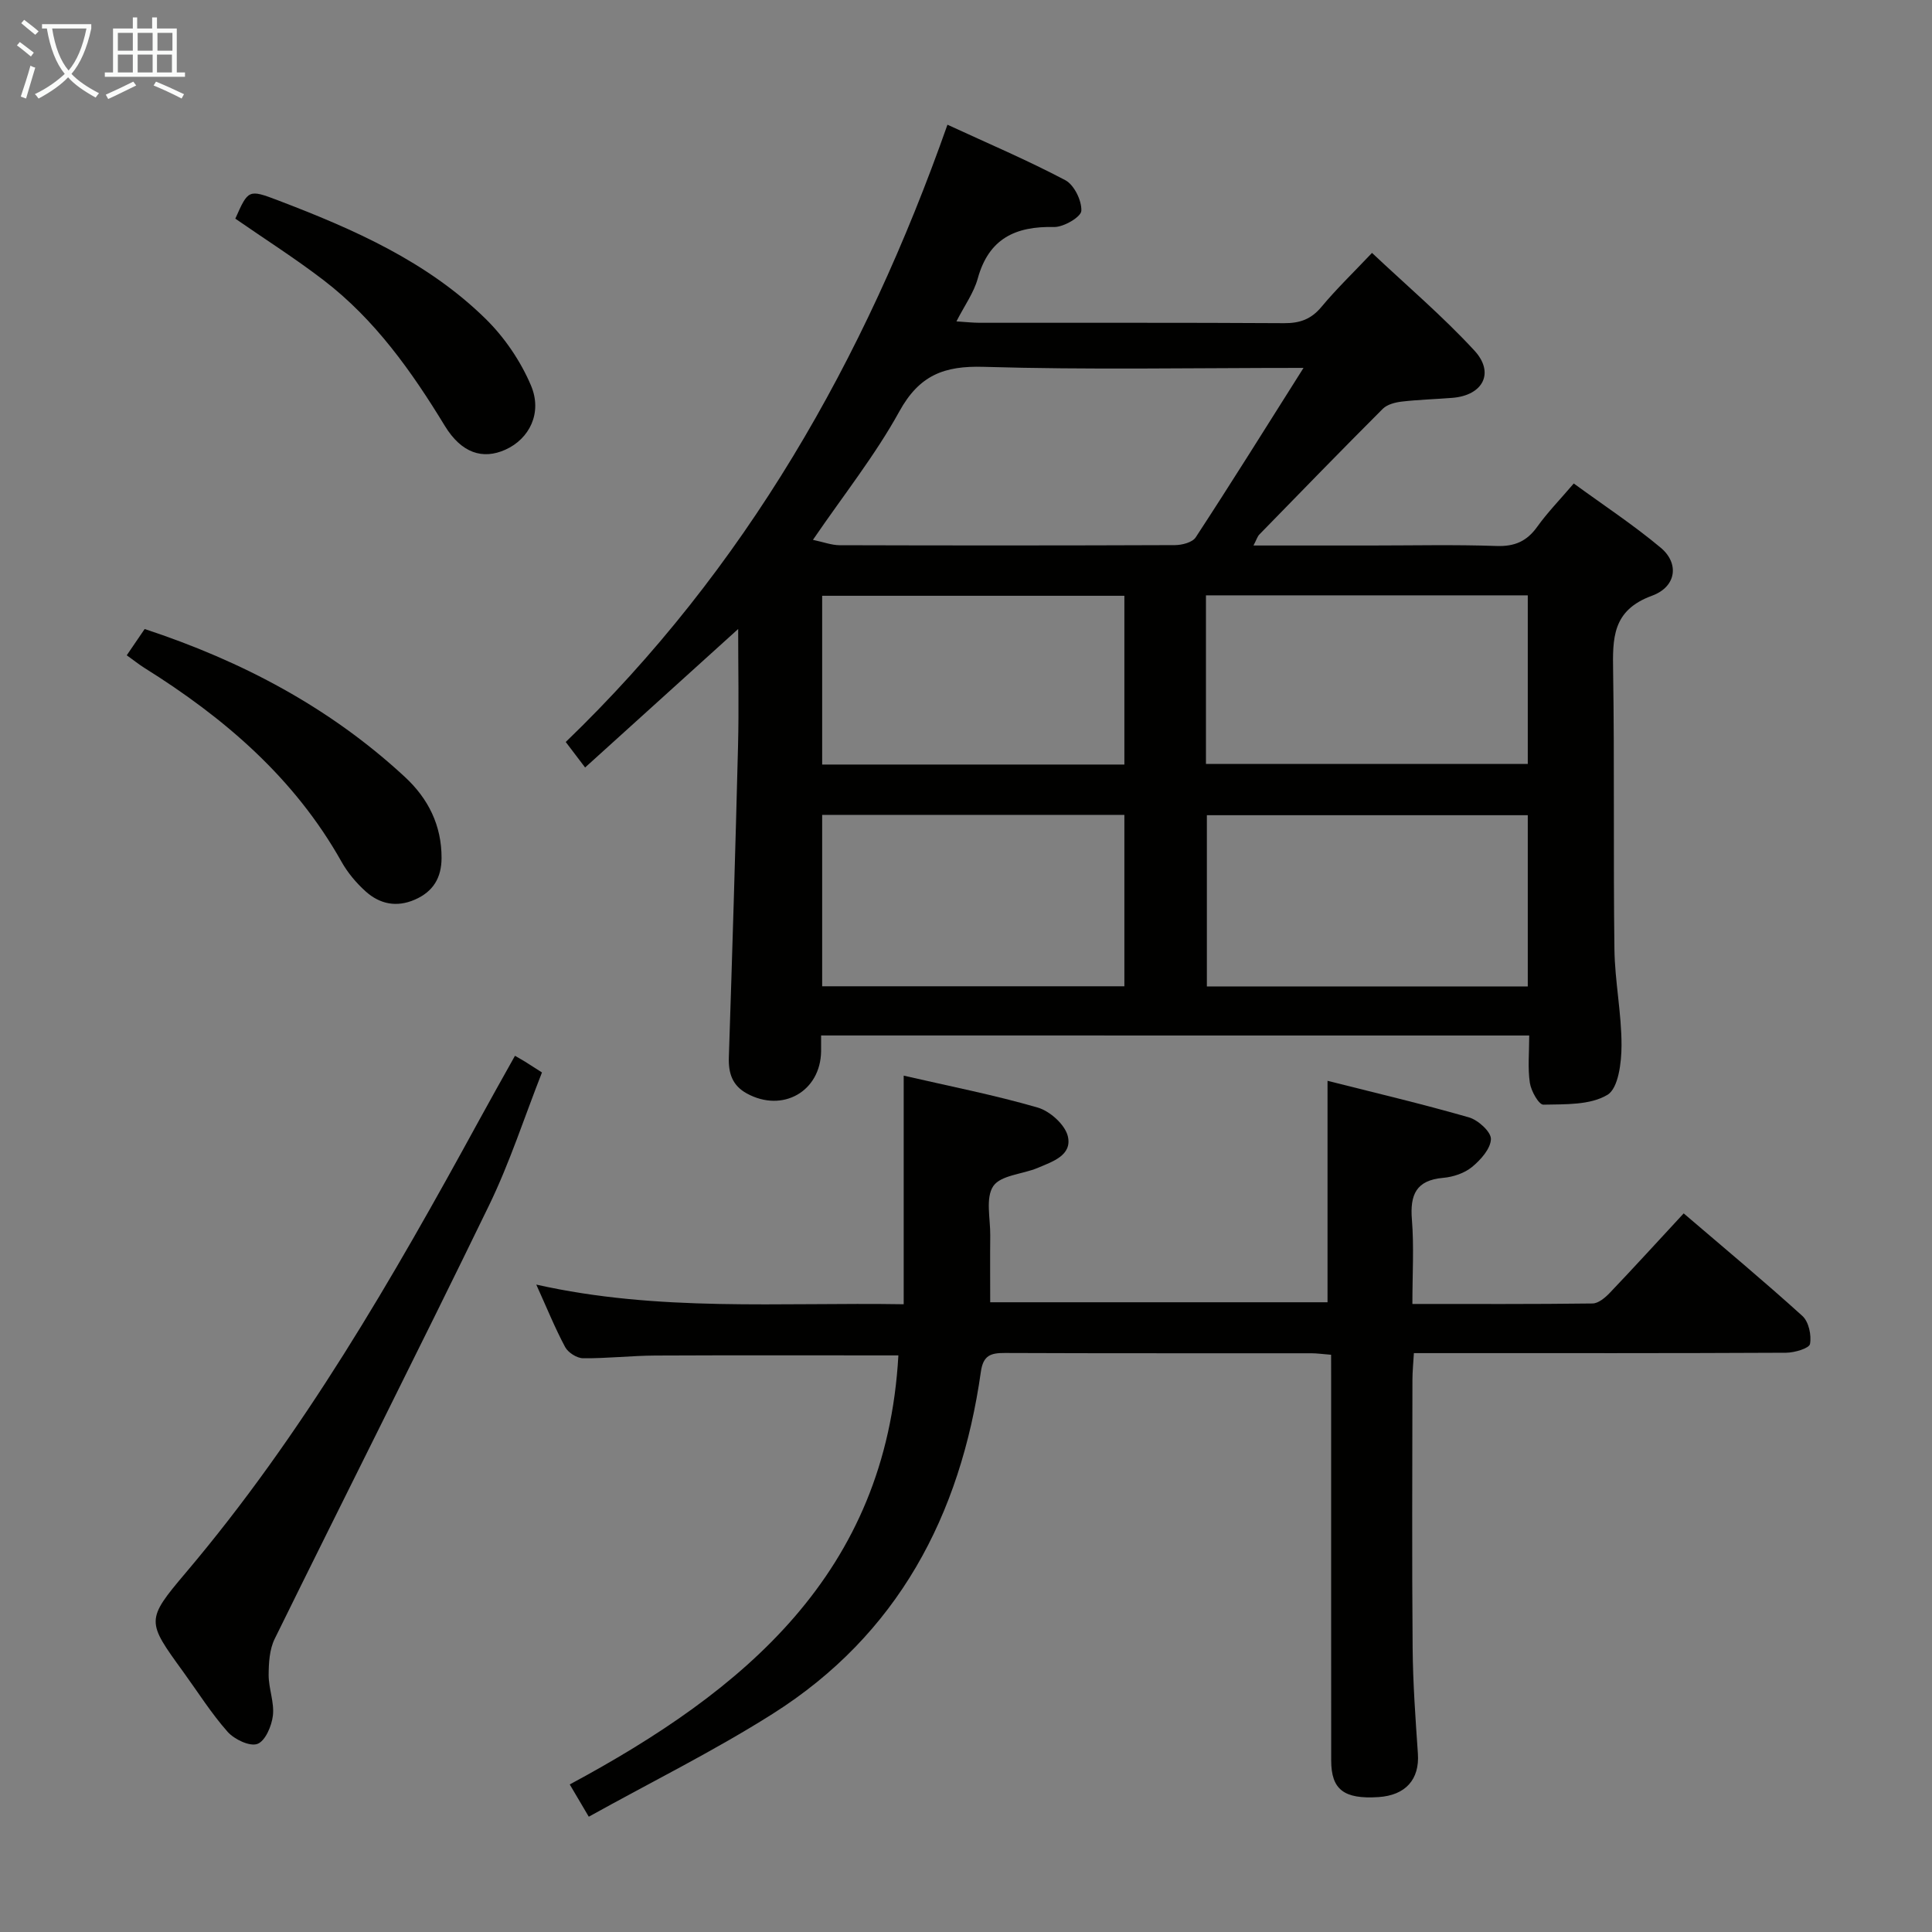 <svg enable-background="new 0 0 400 400" viewBox="0 0 400 400" xmlns="http://www.w3.org/2000/svg"><rect x="0" y="0" width="400" height="400" fill="#808080" stroke="none"/><g fill="#010100"><path d="m170 214.38c0 1.29.01 2.28 0 3.27-.11 8.33-7.98 12.79-15.38 8.74-3.02-1.66-3.83-4.21-3.72-7.51.71-21.45 1.36-42.9 1.9-64.35.2-7.95.03-15.9.03-24.3-10.77 9.74-21.12 19.1-31.69 28.67-1.64-2.15-2.62-3.45-4.01-5.28 37.11-35.74 61.89-79.11 79.03-127.8 8.36 3.86 16.55 7.34 24.39 11.48 1.84.97 3.43 4.23 3.33 6.35-.06 1.27-3.67 3.39-5.64 3.35-8.01-.19-13.53 2.4-15.81 10.67-.81 2.94-2.73 5.58-4.41 8.87 1.99.13 3.41.29 4.83.29 21 .02 42-.05 63 .08 3.27.02 5.61-.81 7.74-3.37 3.08-3.7 6.56-7.05 10.47-11.18 7.16 6.75 14.61 13.08 21.19 20.21 4.28 4.63 1.76 9.3-4.55 9.8-3.48.28-6.98.37-10.44.77-1.38.16-3.04.58-3.96 1.49-8.6 8.6-17.07 17.32-25.56 26.03-.41.42-.59 1.08-1.22 2.28h24.33c8.67 0 17.34-.2 26 .1 3.74.13 6.26-.97 8.41-3.97 2.12-2.96 4.69-5.6 7.57-8.97 6.11 4.46 12.34 8.56 18.02 13.31 3.83 3.21 3.28 8.07-1.85 9.94-8.23 3.02-8.13 8.81-8.02 15.71.3 19.16.02 38.33.27 57.49.09 6.63 1.48 13.25 1.47 19.87 0 3.55-.65 8.89-2.91 10.25-3.58 2.16-8.76 1.94-13.27 2.04-.94.02-2.55-2.83-2.8-4.52-.46-3.08-.13-6.27-.13-9.8-48.94-.01-97.47-.01-146.61-.01zm99.88-138.21c-23.25 0-44.75.42-66.21-.22-8.23-.25-13.34 1.74-17.47 9.23-5 9.08-11.55 17.31-17.89 26.59 2.18.46 3.85 1.1 5.51 1.11 23.15.07 46.31.07 69.46-.02 1.46-.01 3.6-.56 4.28-1.61 7.34-11.22 14.43-22.59 22.32-35.08zm46.43 92.61c-22.55 0-44.46 0-66.44 0v35.45h66.44c0-11.96 0-23.54 0-35.45zm-66.63-10.62h66.63c0-11.85 0-23.26 0-34.9-22.31 0-44.33 0-66.63 0zm-79.46 46.04h62.57c0-11.99 0-23.59 0-35.49-20.93 0-41.64 0-62.57 0zm62.57-80.85c-21.12 0-41.81 0-62.57 0v34.94h62.57c0-11.73 0-23.16 0-34.94z"/><path d="m275.59 280.49c-1.8-.14-2.93-.31-4.06-.31-21.17-.02-42.33.03-63.5-.06-2.91-.01-4.47.49-4.95 3.88-4.22 29.77-17.21 54.46-43.14 70.85-12.16 7.69-25.13 14.11-38.04 21.28-1.71-2.9-2.79-4.72-3.94-6.68 36.08-19.4 65.52-43.7 68.04-88.83-17.09 0-33.71-.05-50.33.03-4.99.03-9.97.61-14.95.56-1.28-.01-3.1-1.17-3.71-2.31-2.11-3.94-3.79-8.11-5.98-12.94 25.31 5.69 50.36 3.65 76.07 4.07 0-15.8 0-31.28 0-47.33 9.45 2.18 18.72 3.99 27.75 6.61 2.53.73 5.65 3.53 6.23 5.93.95 3.97-3.2 5.27-6.23 6.56-3.12 1.32-7.65 1.49-9.2 3.77-1.65 2.44-.59 6.75-.63 10.24-.05 4.48-.01 8.97-.01 13.81h69.84c0-15.05 0-30.1 0-45.85 9.57 2.42 19.49 4.76 29.28 7.57 1.9.55 4.59 2.99 4.55 4.49-.06 2-2.12 4.31-3.91 5.78-1.57 1.29-3.9 2.07-5.97 2.25-5.62.49-6.9 3.5-6.48 8.65.45 5.6.1 11.26.1 17.46 12.76 0 25.04.06 37.31-.1 1.22-.02 2.63-1.22 3.59-2.23 5.05-5.3 9.98-10.71 15.27-16.42 8.33 7.13 16.61 14.02 24.58 21.24 1.31 1.19 1.91 3.98 1.57 5.8-.17.9-3.2 1.8-4.95 1.81-23.5.12-47 .08-70.5.08-1.99 0-3.98 0-6.56 0-.11 2.01-.3 3.76-.3 5.52-.02 18.5-.12 37 .04 55.5.06 7.31.59 14.62 1.09 21.91.36 5.31-2.52 8.62-8.18 8.99-7.14.46-9.77-1.56-9.77-7.59-.02-26-.01-52-.01-78-.01-1.93-.01-3.88-.01-5.99z"/><path d="m106.62 218.59c.99.58 1.56.89 2.11 1.23.98.61 1.95 1.24 3.48 2.22-3.62 9.19-6.66 18.66-10.96 27.52-14.58 30.02-29.65 59.8-44.38 89.75-1.08 2.19-1.24 4.99-1.25 7.51 0 2.79 1.2 5.65.88 8.37-.25 2.16-1.58 5.28-3.21 5.87-1.59.58-4.77-.94-6.16-2.5-3.4-3.84-6.16-8.24-9.19-12.42-7.58-10.46-7.82-10.67.52-20.52 24.23-28.62 42.8-60.86 60.68-93.58 2.38-4.37 4.83-8.7 7.48-13.45z"/><path d="m26.24 135.67c1.41-2.07 2.51-3.69 3.71-5.44 20.2 6.66 38.4 16.29 53.9 30.65 4.81 4.46 7.59 10 7.57 16.76-.01 4.1-1.74 6.97-5.53 8.62-3.78 1.65-7.26.92-10.17-1.69-1.95-1.75-3.73-3.87-5.01-6.15-9.74-17.35-24.25-29.79-40.83-40.15-1.11-.7-2.13-1.52-3.64-2.6z"/><path d="m48.72 45.27c2.68-6.03 2.72-6.12 8.89-3.77 15.59 5.95 30.85 12.64 42.95 24.53 3.9 3.83 7.22 8.72 9.36 13.75 2.44 5.72-.34 11.1-5.28 13.32-4.69 2.11-9.09.73-12.55-4.94-6.88-11.3-14.46-21.98-25.04-30.11-5.9-4.53-12.2-8.53-18.33-12.78z"/></g><path d="m6.4 11.7c-1-.8-1.9-1.6-2.9-2.3l.6-.7c.9.7 1.9 1.4 2.9 2.2zm-2.1 8.3c.7-2.1 1.4-4.2 2-6.4.2.1.6.3 1 .4-.7 2.3-1.3 4.4-1.9 6.4zm3-12.8c-1.1-.9-2.1-1.7-2.9-2.4l.6-.7c1 .8 2 1.5 3 2.4zm1.4-1.3v-.9h10.2v.9c-.9 4.2-2.3 7.3-4.1 9.4 1.3 1.4 3.2 2.7 5.7 4-.2.2-.4.5-.7.9-2.5-1.4-4.4-2.7-5.7-4.2-1.4 1.5-3.5 3-6.1 4.4 0 0 0 0-.1-.1-.3-.4-.5-.7-.7-.8 2.7-1.3 4.7-2.8 6.2-4.2-1.8-2.2-3-5.3-3.7-9.4zm9.2 0h-7.1c.6 3.8 1.7 6.7 3.4 8.7 1.7-2 2.9-4.8 3.7-8.7z" fill="#fafbfa"/><path d="m31.6 3.6h.9v2.3h4.1v9.1h1.7v.9h-16.6v-.9h1.7v-9.1h4.1v-2.3h.9v2.3h3.1v-2.3zm-4 13.3.6.8c-1.9.9-3.8 1.9-5.8 2.8-.2-.3-.3-.6-.5-.9 2-.9 3.9-1.8 5.7-2.7zm-3.2-10.1v3.7h3.1v-3.7zm0 4.5v3.7h3.1v-3.7zm4.1-4.5v3.7h3.1v-3.7zm0 4.5v3.7h3.1v-3.7zm9.1 9.1c-2.1-1.1-4.1-2-5.8-2.7l.5-.8c2.2.9 4.1 1.8 5.8 2.6zm-1.9-13.6h-3.1v3.7h3.1zm-3.2 4.5v3.7h3.1v-3.7z" fill="#fafbfa"/></svg>
